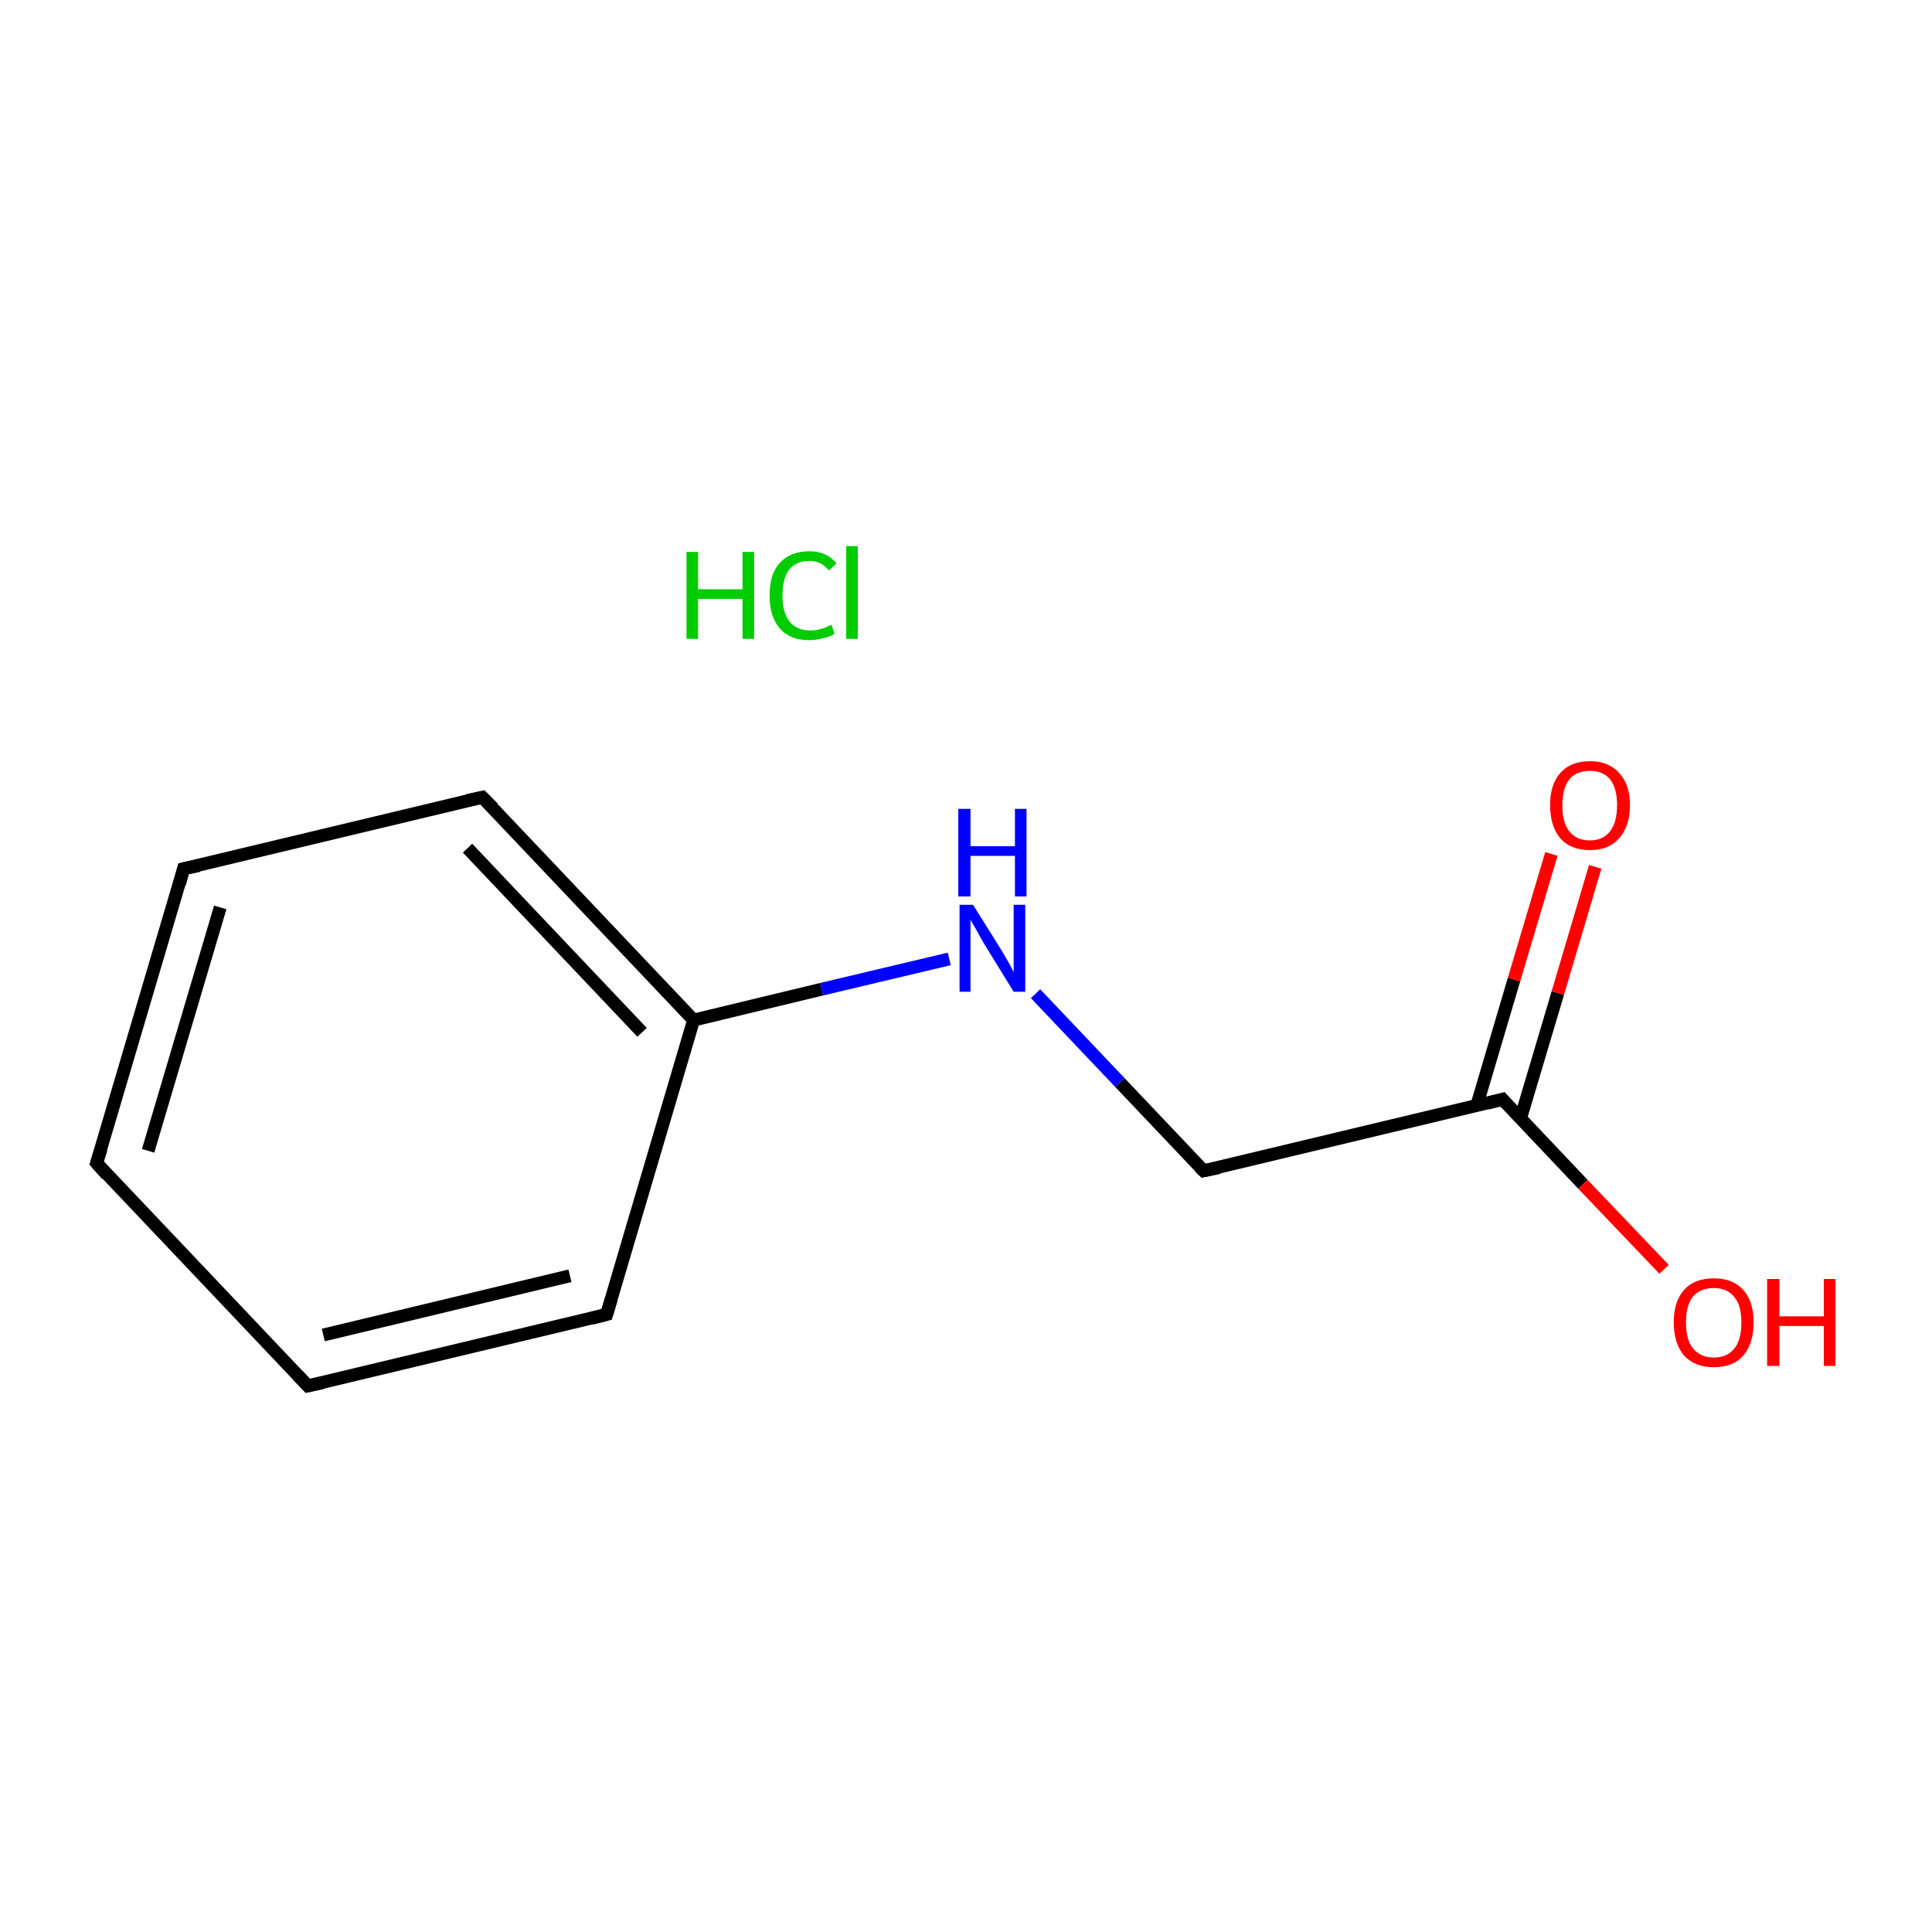 <?xml version='1.0' encoding='iso-8859-1'?>
<svg version='1.1' baseProfile='full'
              xmlns='http://www.w3.org/2000/svg'
                      xmlns:rdkit='http://www.rdkit.org/xml'
                      xmlns:xlink='http://www.w3.org/1999/xlink'
                  xml:space='preserve'
width='300px' height='300px' viewBox='0 0 300 300'>
<!-- END OF HEADER -->
<rect style='opacity:1.0;fill:#FFFFFF;stroke:none' width='300.0' height='300.0' x='0.0' y='0.0'> </rect>
<path class='bond-0 atom-0 atom-1' d='M 15.0,180.6 L 28.5,134.9' style='fill:none;fill-rule:evenodd;stroke:#000000;stroke-width:2.0px;stroke-linecap:butt;stroke-linejoin:miter;stroke-opacity:1' />
<path class='bond-0 atom-0 atom-1' d='M 23.0,178.7 L 34.2,140.9' style='fill:none;fill-rule:evenodd;stroke:#000000;stroke-width:2.0px;stroke-linecap:butt;stroke-linejoin:miter;stroke-opacity:1' />
<path class='bond-1 atom-1 atom-2' d='M 28.5,134.9 L 74.9,123.8' style='fill:none;fill-rule:evenodd;stroke:#000000;stroke-width:2.0px;stroke-linecap:butt;stroke-linejoin:miter;stroke-opacity:1' />
<path class='bond-2 atom-2 atom-3' d='M 74.9,123.8 L 107.7,158.4' style='fill:none;fill-rule:evenodd;stroke:#000000;stroke-width:2.0px;stroke-linecap:butt;stroke-linejoin:miter;stroke-opacity:1' />
<path class='bond-2 atom-2 atom-3' d='M 72.6,131.7 L 99.7,160.3' style='fill:none;fill-rule:evenodd;stroke:#000000;stroke-width:2.0px;stroke-linecap:butt;stroke-linejoin:miter;stroke-opacity:1' />
<path class='bond-3 atom-3 atom-4' d='M 107.7,158.4 L 94.2,204.1' style='fill:none;fill-rule:evenodd;stroke:#000000;stroke-width:2.0px;stroke-linecap:butt;stroke-linejoin:miter;stroke-opacity:1' />
<path class='bond-4 atom-4 atom-5' d='M 94.2,204.1 L 47.8,215.2' style='fill:none;fill-rule:evenodd;stroke:#000000;stroke-width:2.0px;stroke-linecap:butt;stroke-linejoin:miter;stroke-opacity:1' />
<path class='bond-4 atom-4 atom-5' d='M 88.5,198.1 L 50.2,207.3' style='fill:none;fill-rule:evenodd;stroke:#000000;stroke-width:2.0px;stroke-linecap:butt;stroke-linejoin:miter;stroke-opacity:1' />
<path class='bond-5 atom-3 atom-6' d='M 107.7,158.4 L 127.6,153.6' style='fill:none;fill-rule:evenodd;stroke:#000000;stroke-width:2.0px;stroke-linecap:butt;stroke-linejoin:miter;stroke-opacity:1' />
<path class='bond-5 atom-3 atom-6' d='M 127.6,153.6 L 147.4,148.9' style='fill:none;fill-rule:evenodd;stroke:#0000FF;stroke-width:2.0px;stroke-linecap:butt;stroke-linejoin:miter;stroke-opacity:1' />
<path class='bond-6 atom-6 atom-7' d='M 160.8,154.3 L 173.9,168.1' style='fill:none;fill-rule:evenodd;stroke:#0000FF;stroke-width:2.0px;stroke-linecap:butt;stroke-linejoin:miter;stroke-opacity:1' />
<path class='bond-6 atom-6 atom-7' d='M 173.9,168.1 L 186.9,181.8' style='fill:none;fill-rule:evenodd;stroke:#000000;stroke-width:2.0px;stroke-linecap:butt;stroke-linejoin:miter;stroke-opacity:1' />
<path class='bond-7 atom-7 atom-8' d='M 186.9,181.8 L 233.3,170.7' style='fill:none;fill-rule:evenodd;stroke:#000000;stroke-width:2.0px;stroke-linecap:butt;stroke-linejoin:miter;stroke-opacity:1' />
<path class='bond-8 atom-8 atom-9' d='M 236.1,173.7 L 241.9,154.2' style='fill:none;fill-rule:evenodd;stroke:#000000;stroke-width:2.0px;stroke-linecap:butt;stroke-linejoin:miter;stroke-opacity:1' />
<path class='bond-8 atom-8 atom-9' d='M 241.9,154.2 L 247.7,134.6' style='fill:none;fill-rule:evenodd;stroke:#FF0000;stroke-width:2.0px;stroke-linecap:butt;stroke-linejoin:miter;stroke-opacity:1' />
<path class='bond-8 atom-8 atom-9' d='M 229.3,171.7 L 235.1,152.1' style='fill:none;fill-rule:evenodd;stroke:#000000;stroke-width:2.0px;stroke-linecap:butt;stroke-linejoin:miter;stroke-opacity:1' />
<path class='bond-8 atom-8 atom-9' d='M 235.1,152.1 L 240.9,132.6' style='fill:none;fill-rule:evenodd;stroke:#FF0000;stroke-width:2.0px;stroke-linecap:butt;stroke-linejoin:miter;stroke-opacity:1' />
<path class='bond-9 atom-8 atom-10' d='M 233.3,170.7 L 245.8,183.9' style='fill:none;fill-rule:evenodd;stroke:#000000;stroke-width:2.0px;stroke-linecap:butt;stroke-linejoin:miter;stroke-opacity:1' />
<path class='bond-9 atom-8 atom-10' d='M 245.8,183.9 L 258.4,197.1' style='fill:none;fill-rule:evenodd;stroke:#FF0000;stroke-width:2.0px;stroke-linecap:butt;stroke-linejoin:miter;stroke-opacity:1' />
<path class='bond-10 atom-5 atom-0' d='M 47.8,215.2 L 15.0,180.6' style='fill:none;fill-rule:evenodd;stroke:#000000;stroke-width:2.0px;stroke-linecap:butt;stroke-linejoin:miter;stroke-opacity:1' />
<path d='M 15.7,178.4 L 15.0,180.6 L 16.6,182.4' style='fill:none;stroke:#000000;stroke-width:2.0px;stroke-linecap:butt;stroke-linejoin:miter;stroke-miterlimit:10;stroke-opacity:1;' />
<path d='M 27.9,137.2 L 28.5,134.9 L 30.9,134.4' style='fill:none;stroke:#000000;stroke-width:2.0px;stroke-linecap:butt;stroke-linejoin:miter;stroke-miterlimit:10;stroke-opacity:1;' />
<path d='M 72.6,124.3 L 74.9,123.8 L 76.6,125.5' style='fill:none;stroke:#000000;stroke-width:2.0px;stroke-linecap:butt;stroke-linejoin:miter;stroke-miterlimit:10;stroke-opacity:1;' />
<path d='M 94.9,201.8 L 94.2,204.1 L 91.9,204.7' style='fill:none;stroke:#000000;stroke-width:2.0px;stroke-linecap:butt;stroke-linejoin:miter;stroke-miterlimit:10;stroke-opacity:1;' />
<path d='M 50.1,214.7 L 47.8,215.2 L 46.2,213.5' style='fill:none;stroke:#000000;stroke-width:2.0px;stroke-linecap:butt;stroke-linejoin:miter;stroke-miterlimit:10;stroke-opacity:1;' />
<path d='M 186.3,181.2 L 186.9,181.8 L 189.3,181.3' style='fill:none;stroke:#000000;stroke-width:2.0px;stroke-linecap:butt;stroke-linejoin:miter;stroke-miterlimit:10;stroke-opacity:1;' />
<path d='M 231.0,171.3 L 233.3,170.7 L 233.9,171.4' style='fill:none;stroke:#000000;stroke-width:2.0px;stroke-linecap:butt;stroke-linejoin:miter;stroke-miterlimit:10;stroke-opacity:1;' />
<path class='atom-6' d='M 151.1 140.5
L 155.6 147.7
Q 156.0 148.4, 156.7 149.6
Q 157.4 150.9, 157.4 151.0
L 157.4 140.5
L 159.2 140.5
L 159.2 154.0
L 157.4 154.0
L 152.6 146.2
Q 152.1 145.3, 151.5 144.2
Q 150.9 143.2, 150.7 142.8
L 150.7 154.0
L 149.0 154.0
L 149.0 140.5
L 151.1 140.5
' fill='#0000FF'/>
<path class='atom-6' d='M 148.8 125.6
L 150.7 125.6
L 150.7 131.4
L 157.6 131.4
L 157.6 125.6
L 159.4 125.6
L 159.4 139.2
L 157.6 139.2
L 157.6 132.9
L 150.7 132.9
L 150.7 139.2
L 148.8 139.2
L 148.8 125.6
' fill='#0000FF'/>
<path class='atom-9' d='M 240.7 125.0
Q 240.7 121.8, 242.3 120.0
Q 243.9 118.2, 246.9 118.2
Q 249.8 118.2, 251.4 120.0
Q 253.1 121.8, 253.1 125.0
Q 253.1 128.3, 251.4 130.2
Q 249.8 132.0, 246.9 132.0
Q 243.9 132.0, 242.3 130.2
Q 240.7 128.3, 240.7 125.0
M 246.9 130.5
Q 248.9 130.5, 250.0 129.1
Q 251.1 127.7, 251.1 125.0
Q 251.1 122.4, 250.0 121.0
Q 248.9 119.7, 246.9 119.7
Q 244.8 119.7, 243.7 121.0
Q 242.6 122.4, 242.6 125.0
Q 242.6 127.8, 243.7 129.1
Q 244.8 130.5, 246.9 130.5
' fill='#FF0000'/>
<path class='atom-10' d='M 259.9 205.3
Q 259.9 202.1, 261.5 200.3
Q 263.1 198.5, 266.1 198.5
Q 269.1 198.5, 270.7 200.3
Q 272.3 202.1, 272.3 205.3
Q 272.3 208.6, 270.7 210.5
Q 269.1 212.3, 266.1 212.3
Q 263.2 212.3, 261.5 210.5
Q 259.9 208.6, 259.9 205.3
M 266.1 210.8
Q 268.2 210.8, 269.3 209.4
Q 270.4 208.1, 270.4 205.3
Q 270.4 202.7, 269.3 201.4
Q 268.2 200.0, 266.1 200.0
Q 264.1 200.0, 262.9 201.3
Q 261.8 202.7, 261.8 205.3
Q 261.8 208.1, 262.9 209.4
Q 264.1 210.8, 266.1 210.8
' fill='#FF0000'/>
<path class='atom-10' d='M 274.4 198.6
L 276.3 198.6
L 276.3 204.4
L 283.2 204.4
L 283.2 198.6
L 285.0 198.6
L 285.0 212.1
L 283.2 212.1
L 283.2 205.9
L 276.3 205.9
L 276.3 212.1
L 274.4 212.1
L 274.4 198.6
' fill='#FF0000'/>
<path class='atom-11' d='M 106.6 85.7
L 108.4 85.7
L 108.4 91.5
L 115.3 91.5
L 115.3 85.7
L 117.1 85.7
L 117.1 99.2
L 115.3 99.2
L 115.3 93.0
L 108.4 93.0
L 108.4 99.2
L 106.6 99.2
L 106.6 85.7
' fill='#00CC00'/>
<path class='atom-11' d='M 119.5 92.5
Q 119.5 89.1, 121.1 87.4
Q 122.7 85.6, 125.7 85.6
Q 128.4 85.6, 129.9 87.5
L 128.7 88.6
Q 127.6 87.1, 125.7 87.1
Q 123.6 87.1, 122.5 88.5
Q 121.5 89.9, 121.5 92.5
Q 121.5 95.1, 122.6 96.5
Q 123.7 97.9, 125.9 97.9
Q 127.4 97.9, 129.1 97.0
L 129.6 98.4
Q 128.9 98.9, 127.8 99.1
Q 126.8 99.4, 125.6 99.4
Q 122.7 99.4, 121.1 97.6
Q 119.5 95.8, 119.5 92.5
' fill='#00CC00'/>
<path class='atom-11' d='M 131.4 84.8
L 133.2 84.8
L 133.2 99.2
L 131.4 99.2
L 131.4 84.8
' fill='#00CC00'/>
</svg>
